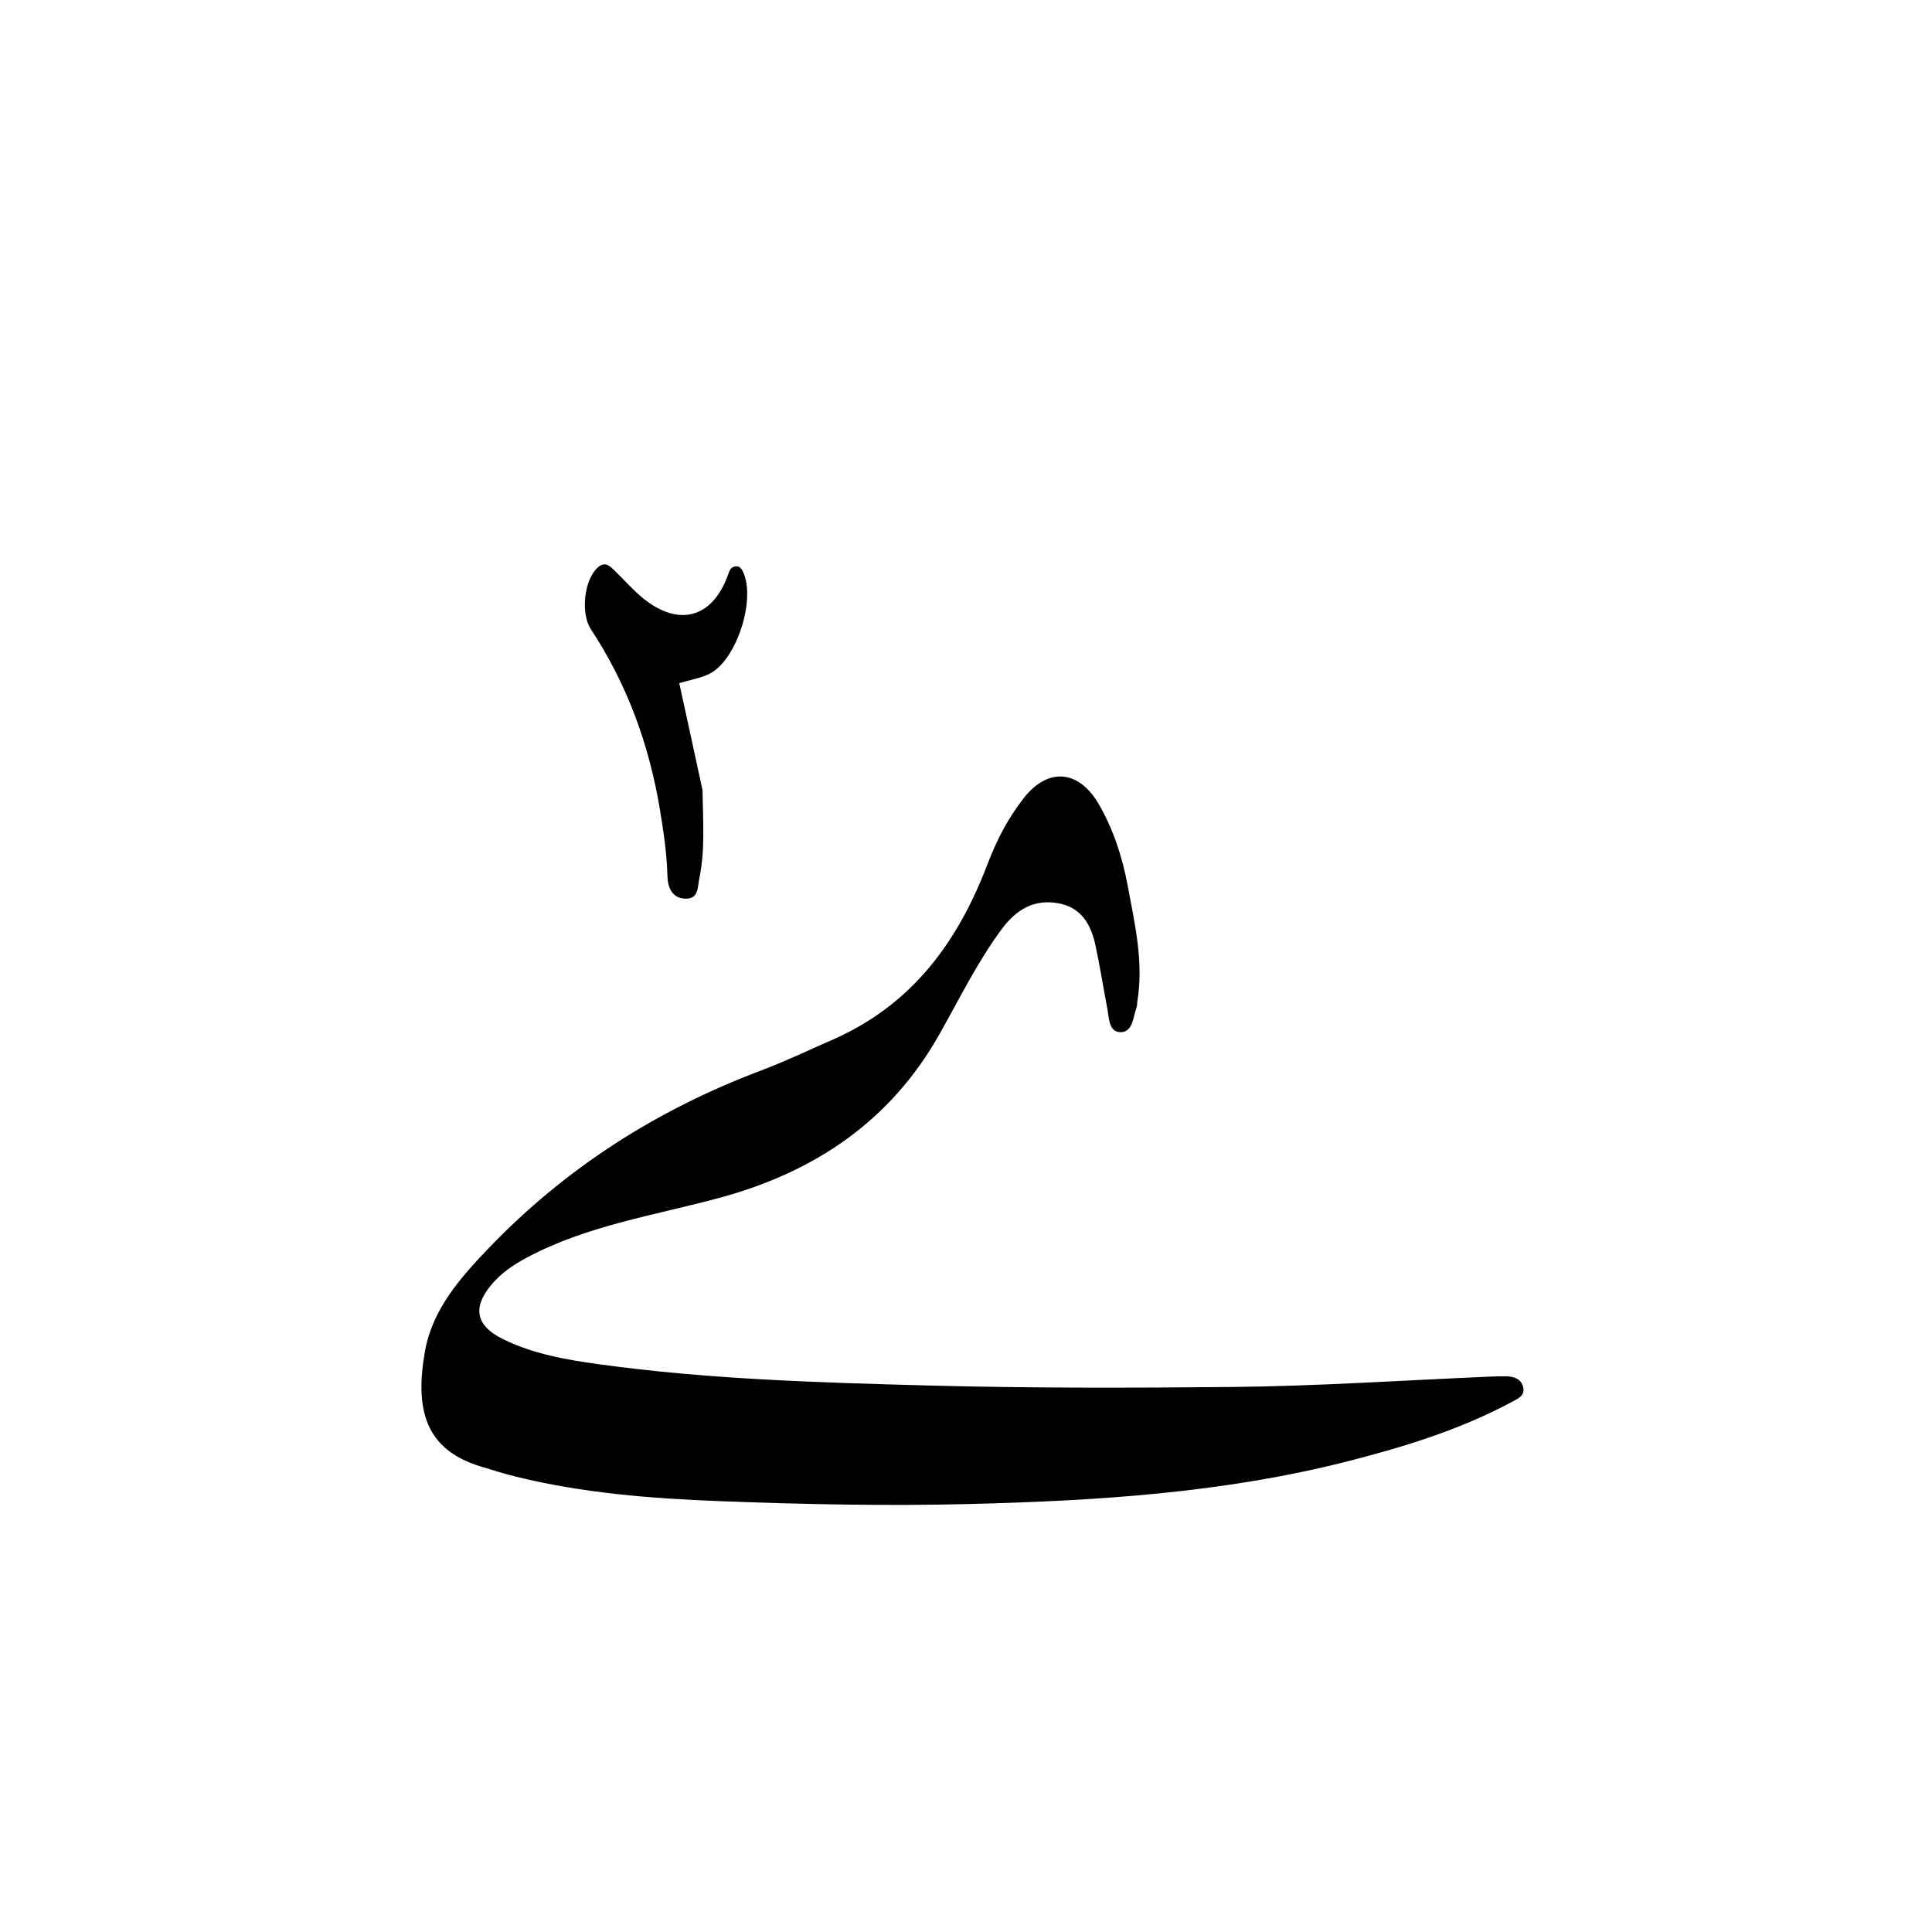 <svg version="1.1" id="Layer_1" xmlns="http://www.w3.org/2000/svg" xmlns:xlink="http://www.w3.org/1999/xlink" x="0px" y="0px"
	 width="100%" viewBox="0 0 512 512" enable-background="new 0 0 512 512" xml:space="preserve">
<path fill="#000000" opacity="1" stroke="none" 
	d="
M221.251,275.262 
	C242.095,265.9 253.998,249.266 261.731,228.925 
	C264.101,222.692 267.191,216.734 271.322,211.475 
	C277.784,203.249 285.984,204.015 291.275,213.254 
	C295.11,219.949 297.47,227.24 298.869,234.788 
	C300.743,244.901 303.129,255.003 301.4,265.427 
	C301.318,265.919 301.393,266.458 301.224,266.911 
	C300.271,269.465 300.273,273.466 297.038,273.541 
	C293.853,273.615 293.93,269.836 293.448,267.292 
	C292.396,261.747 291.512,256.167 290.339,250.648 
	C289.167,245.135 286.677,240.523 280.5,239.38 
	C273.983,238.174 269.229,241.151 265.501,246.183 
	C259.032,254.913 254.27,264.675 248.96,274.086 
	C235.974,297.102 215.98,310.522 191.015,317.343 
	C173.737,322.064 155.814,324.663 139.716,333.224 
	C136.143,335.124 132.866,337.323 130.251,340.435 
	C125.148,346.507 126.071,351.308 133.235,354.851 
	C141.249,358.813 150.008,360.338 158.713,361.539 
	C187.591,365.525 216.662,366.384 245.785,367.165 
	C272.603,367.885 299.408,367.823 326.205,367.567 
	C349.314,367.347 372.411,365.764 395.513,364.789 
	C396.677,364.74 397.844,364.711 399.009,364.728 
	C401.161,364.759 403.177,365.395 403.678,367.67 
	C404.175,369.932 402.122,370.739 400.53,371.591 
	C386.784,378.946 371.992,383.48 356.991,387.297 
	C324.219,395.638 290.768,397.723 257.085,398.575 
	C234.919,399.135 212.796,398.667 190.696,397.818 
	C172.617,397.124 154.479,395.708 136.777,391.341 
	C133.556,390.547 130.382,389.551 127.209,388.571 
	C112.744,384.102 109.864,373.587 112.631,358.044 
	C114.592,347.027 121.928,338.684 129.48,330.804 
	C149.885,309.511 174.111,294.086 201.664,283.705 
	C208.195,281.245 214.508,278.208 221.251,275.262 
z"/>
<path fill="#000000" opacity="1" stroke="none" 
	d="
M186.173,209.4 
	C186.282,217.499 186.913,225.16 185.33,232.738 
	C184.839,235.089 185.216,238.261 181.618,238.152 
	C178.021,238.043 176.962,235.098 176.881,232.167 
	C176.714,226.158 175.848,220.281 174.857,214.362 
	C171.988,197.242 166.183,181.313 156.61,166.797 
	C153.816,162.56 154.792,153.658 158.391,150.41 
	C160.392,148.603 161.693,150.064 163.025,151.359 
	C165.526,153.79 167.828,156.465 170.535,158.638 
	C179.992,166.231 188.815,163.714 192.901,152.415 
	C193.299,151.314 193.627,150.128 195.102,150.09 
	C196.06,150.066 196.526,150.726 196.907,151.525 
	C200.387,158.818 195.195,175.002 188.018,178.564 
	C185.69,179.719 183.001,180.147 180.007,181.05 
	C182.037,190.315 184.077,199.628 186.173,209.4 
z"/>
</svg>